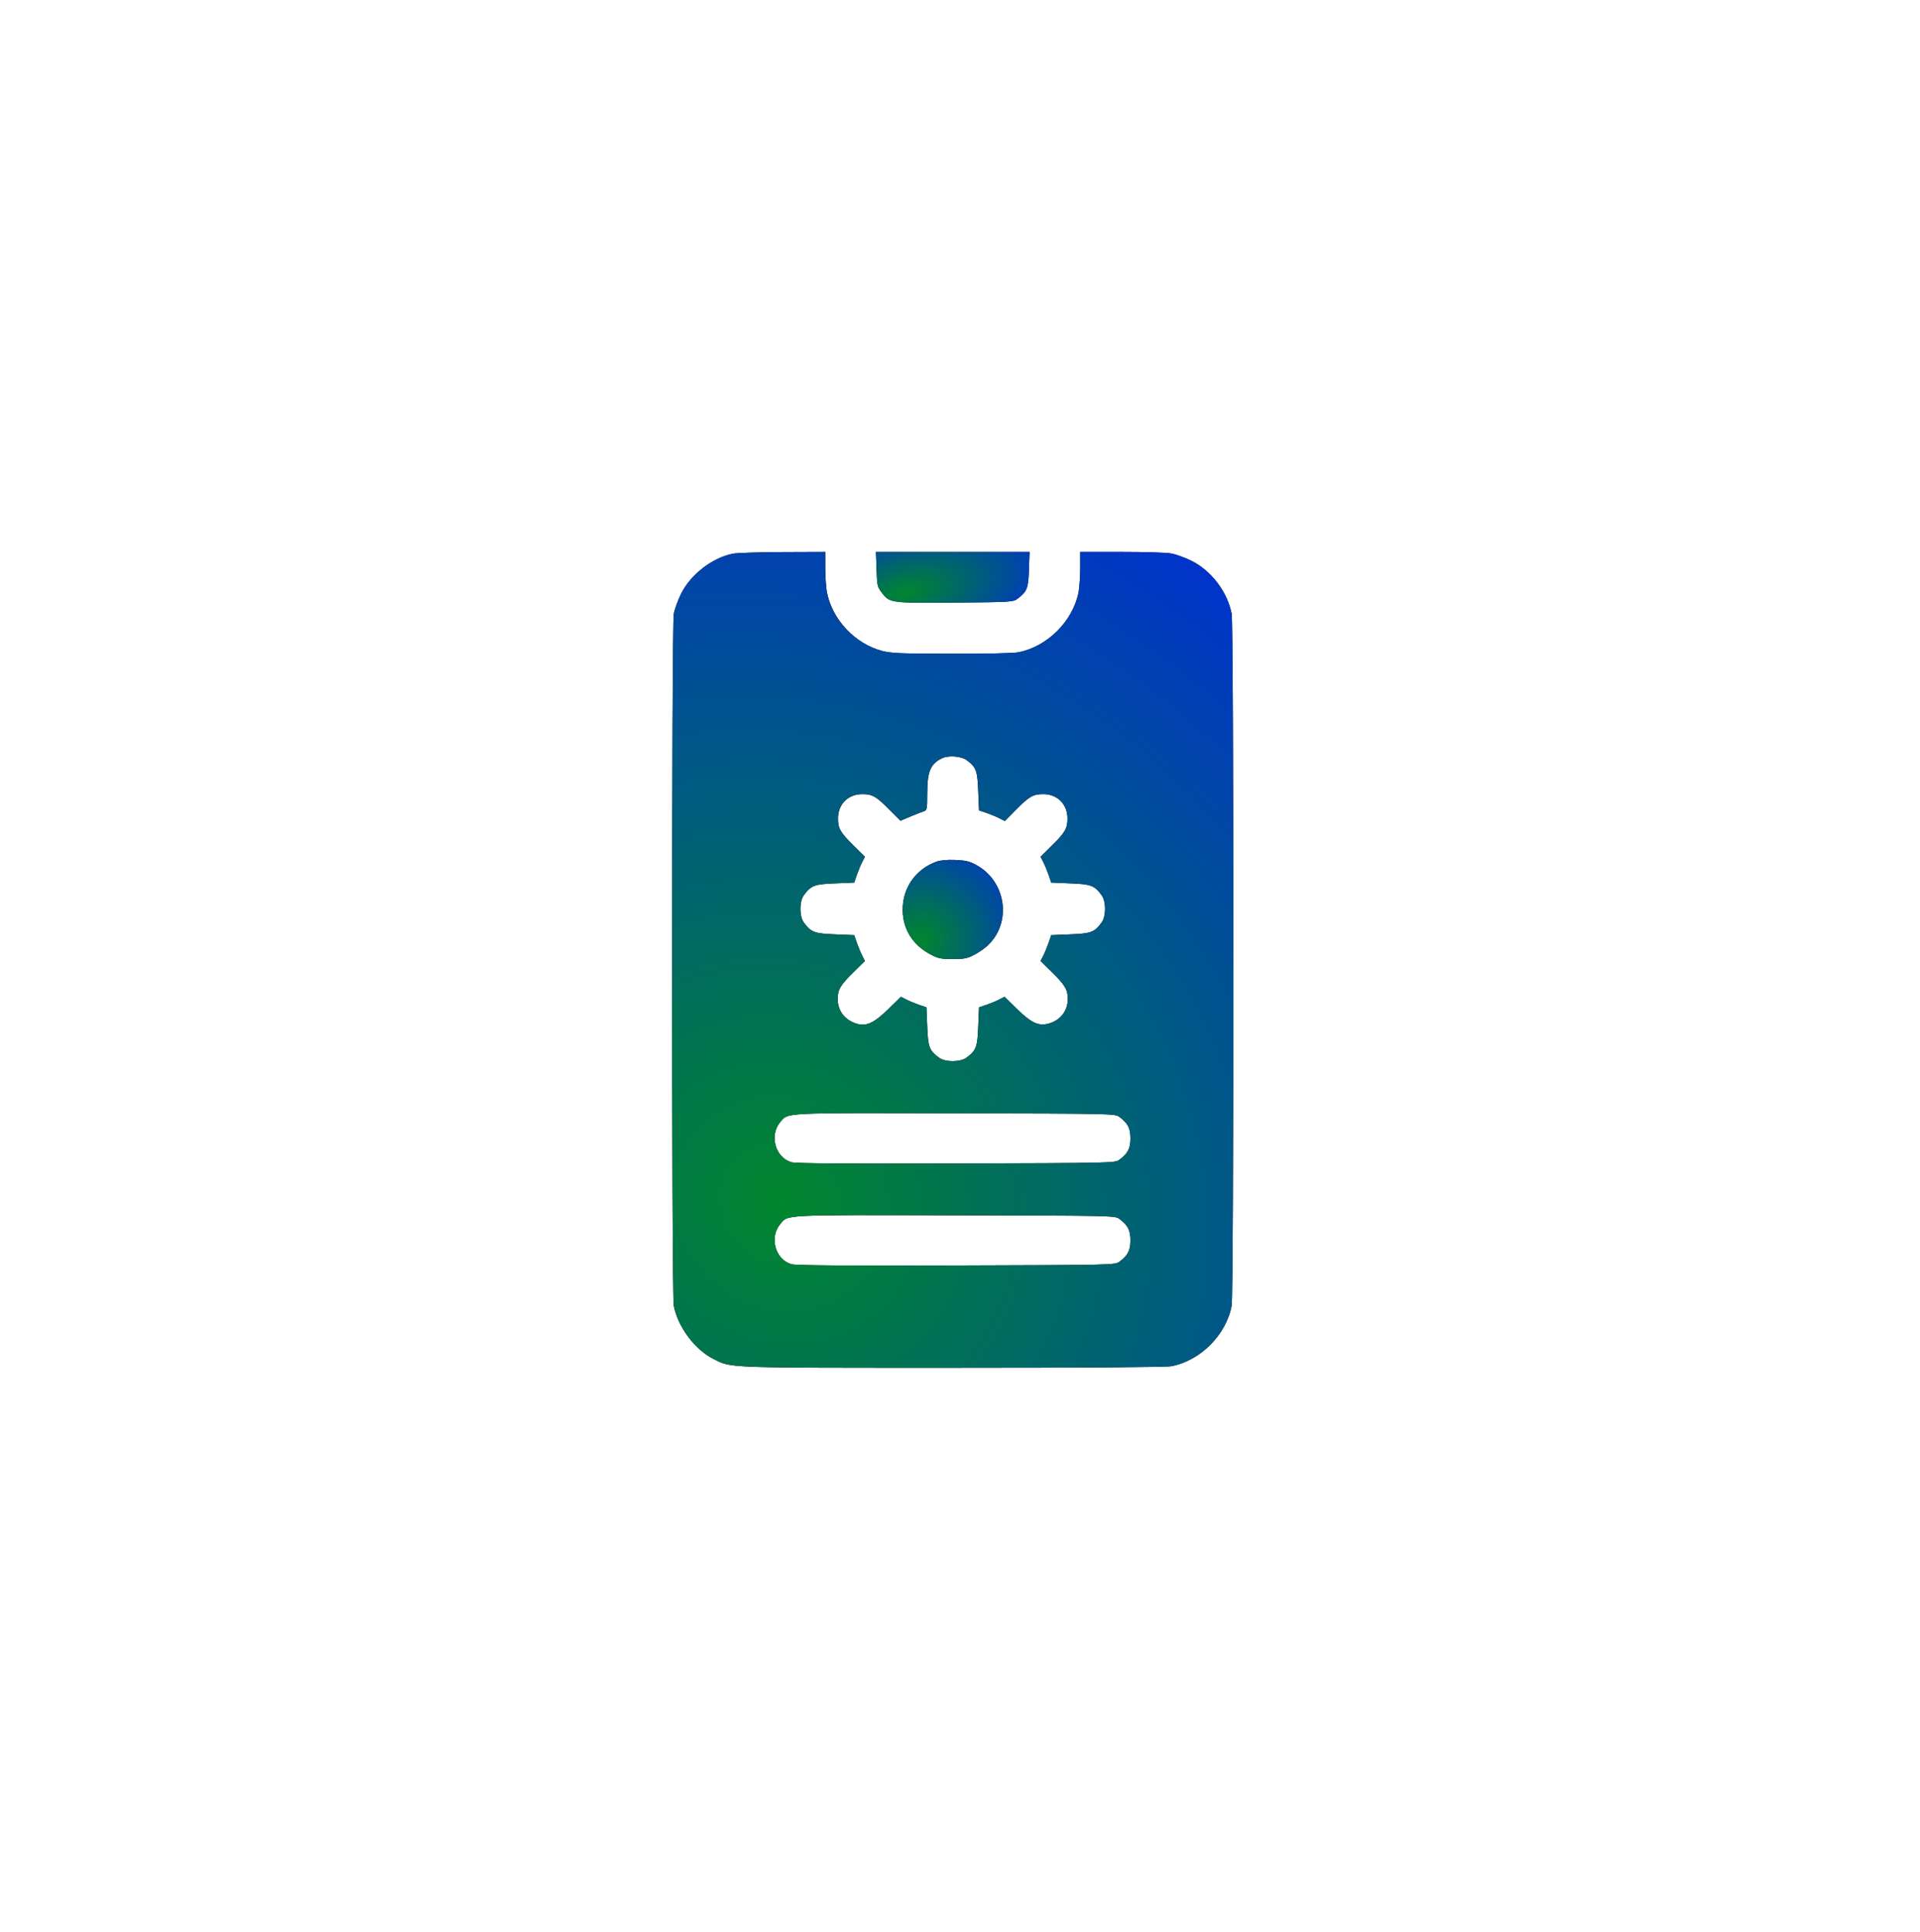 <svg width="160" height="161" viewBox="0 0 160 161" fill="none" xmlns="http://www.w3.org/2000/svg">
<g clip-path="url(#clip0_3056_1877)">
<g filter="url(#filter0_d_3056_1877)">
<path d="M81.096 15.756C100.014 2.51 126.177 14.71 128.189 37.716L134.832 113.636C136.844 136.642 113.197 153.2 92.267 143.44L23.197 111.232C2.267 101.472 -0.249 72.715 18.669 59.469L81.096 15.756Z" fill="white"/>
</g>
<g clip-path="url(#clip1_3056_1877)">
<path d="M61.08 46.146C59.366 46.478 57.533 47.899 56.75 49.506C56.498 50.024 56.219 50.768 56.152 51.166C55.966 52.162 55.966 107.864 56.152 108.833C56.484 110.573 57.892 112.473 59.446 113.256C60.96 114.026 60.243 114 79.341 114C90.471 114 97.151 113.947 97.603 113.867C100.02 113.416 102.172 111.264 102.637 108.833C102.822 107.851 102.822 52.149 102.637 51.166C102.291 49.334 100.923 47.541 99.263 46.73C98.745 46.478 98.001 46.199 97.603 46.133C97.218 46.053 95.345 46 93.459 46H90.019V47.315C90.019 48.032 89.953 48.935 89.886 49.334C89.422 51.764 87.283 53.902 84.853 54.367C84.441 54.447 82.064 54.5 79.275 54.487C75.131 54.487 74.281 54.447 73.537 54.261C71.24 53.663 69.34 51.631 68.902 49.334C68.836 48.935 68.769 48.032 68.769 47.315V46L65.223 46.013C63.258 46.026 61.398 46.08 61.08 46.146ZM80.563 63.358C81.347 63.943 81.453 64.222 81.519 65.948L81.586 67.542L82.25 67.768C82.622 67.901 83.1 68.1 83.326 68.219L83.737 68.432L84.654 67.502C85.756 66.387 86.088 66.187 86.925 66.187C88.12 66.187 88.957 67.024 88.957 68.219C88.957 69.056 88.758 69.388 87.642 70.49L86.712 71.407L86.925 71.819C87.044 72.044 87.244 72.522 87.376 72.894L87.602 73.558L89.196 73.625C90.922 73.691 91.201 73.797 91.799 74.608C92.184 75.126 92.184 76.374 91.799 76.892C91.201 77.702 90.922 77.808 89.196 77.875L87.602 77.941L87.376 78.605C87.244 78.964 87.044 79.455 86.925 79.681L86.712 80.093L87.642 81.009C88.744 82.085 88.983 82.484 88.983 83.254C88.983 84.25 88.373 85.034 87.39 85.312C86.54 85.538 85.969 85.272 84.773 84.117L83.711 83.081L83.312 83.28C83.1 83.4 82.622 83.599 82.25 83.732L81.586 83.958L81.519 85.552C81.453 87.278 81.347 87.557 80.537 88.155C80.019 88.54 78.77 88.54 78.252 88.155C77.442 87.557 77.336 87.278 77.269 85.552L77.203 83.958L76.539 83.732C76.167 83.599 75.689 83.4 75.476 83.28L75.078 83.081L74.015 84.117C72.807 85.286 72.169 85.578 71.359 85.312C70.376 84.994 69.805 84.237 69.805 83.254C69.805 82.484 70.044 82.085 71.147 81.009L72.076 80.093L71.864 79.681C71.744 79.455 71.545 78.964 71.412 78.605L71.186 77.941L69.593 77.875C67.866 77.808 67.587 77.702 66.99 76.892C66.605 76.374 66.605 75.126 66.99 74.608C67.587 73.797 67.866 73.691 69.593 73.625L71.186 73.558L71.412 72.894C71.545 72.522 71.744 72.044 71.864 71.819L72.076 71.407L71.147 70.49C70.031 69.388 69.832 69.056 69.832 68.219C69.832 67.024 70.669 66.187 71.864 66.187C72.701 66.187 73.033 66.387 74.122 67.489L75.038 68.405L75.915 68.034C76.406 67.834 76.911 67.635 77.044 67.595C77.243 67.529 77.269 67.343 77.269 66.134C77.269 64.288 77.548 63.637 78.531 63.186C79.062 62.934 80.112 63.026 80.563 63.358ZM93.287 93.095C93.99 93.613 94.203 94.038 94.203 94.875C94.203 95.712 93.99 96.137 93.287 96.655C92.928 96.933 92.822 96.933 79.686 96.973C70.642 97 66.286 96.973 65.954 96.867C64.612 96.482 64.094 94.636 65.011 93.534C65.701 92.723 64.958 92.75 79.554 92.79C92.822 92.816 92.928 92.816 93.287 93.095ZM93.287 101.595C93.99 102.113 94.203 102.538 94.203 103.375C94.203 104.212 93.99 104.637 93.287 105.155C92.928 105.433 92.822 105.433 79.686 105.473C70.642 105.5 66.286 105.473 65.954 105.367C64.612 104.982 64.094 103.136 65.011 102.033C65.701 101.223 64.958 101.25 79.554 101.29C92.822 101.316 92.928 101.316 93.287 101.595Z" fill="black"/>
<path d="M61.08 46.146C59.366 46.478 57.533 47.899 56.75 49.506C56.498 50.024 56.219 50.768 56.152 51.166C55.966 52.162 55.966 107.864 56.152 108.833C56.484 110.573 57.892 112.473 59.446 113.256C60.96 114.026 60.243 114 79.341 114C90.471 114 97.151 113.947 97.603 113.867C100.02 113.416 102.172 111.264 102.637 108.833C102.822 107.851 102.822 52.149 102.637 51.166C102.291 49.334 100.923 47.541 99.263 46.73C98.745 46.478 98.001 46.199 97.603 46.133C97.218 46.053 95.345 46 93.459 46H90.019V47.315C90.019 48.032 89.953 48.935 89.886 49.334C89.422 51.764 87.283 53.902 84.853 54.367C84.441 54.447 82.064 54.5 79.275 54.487C75.131 54.487 74.281 54.447 73.537 54.261C71.24 53.663 69.34 51.631 68.902 49.334C68.836 48.935 68.769 48.032 68.769 47.315V46L65.223 46.013C63.258 46.026 61.398 46.08 61.08 46.146ZM80.563 63.358C81.347 63.943 81.453 64.222 81.519 65.948L81.586 67.542L82.25 67.768C82.622 67.901 83.1 68.1 83.326 68.219L83.737 68.432L84.654 67.502C85.756 66.387 86.088 66.187 86.925 66.187C88.12 66.187 88.957 67.024 88.957 68.219C88.957 69.056 88.758 69.388 87.642 70.49L86.712 71.407L86.925 71.819C87.044 72.044 87.244 72.522 87.376 72.894L87.602 73.558L89.196 73.625C90.922 73.691 91.201 73.797 91.799 74.608C92.184 75.126 92.184 76.374 91.799 76.892C91.201 77.702 90.922 77.808 89.196 77.875L87.602 77.941L87.376 78.605C87.244 78.964 87.044 79.455 86.925 79.681L86.712 80.093L87.642 81.009C88.744 82.085 88.983 82.484 88.983 83.254C88.983 84.25 88.373 85.034 87.39 85.312C86.54 85.538 85.969 85.272 84.773 84.117L83.711 83.081L83.312 83.28C83.1 83.4 82.622 83.599 82.25 83.732L81.586 83.958L81.519 85.552C81.453 87.278 81.347 87.557 80.537 88.155C80.019 88.54 78.77 88.54 78.252 88.155C77.442 87.557 77.336 87.278 77.269 85.552L77.203 83.958L76.539 83.732C76.167 83.599 75.689 83.4 75.476 83.28L75.078 83.081L74.015 84.117C72.807 85.286 72.169 85.578 71.359 85.312C70.376 84.994 69.805 84.237 69.805 83.254C69.805 82.484 70.044 82.085 71.147 81.009L72.076 80.093L71.864 79.681C71.744 79.455 71.545 78.964 71.412 78.605L71.186 77.941L69.593 77.875C67.866 77.808 67.587 77.702 66.99 76.892C66.605 76.374 66.605 75.126 66.99 74.608C67.587 73.797 67.866 73.691 69.593 73.625L71.186 73.558L71.412 72.894C71.545 72.522 71.744 72.044 71.864 71.819L72.076 71.407L71.147 70.49C70.031 69.388 69.832 69.056 69.832 68.219C69.832 67.024 70.669 66.187 71.864 66.187C72.701 66.187 73.033 66.387 74.122 67.489L75.038 68.405L75.915 68.034C76.406 67.834 76.911 67.635 77.044 67.595C77.243 67.529 77.269 67.343 77.269 66.134C77.269 64.288 77.548 63.637 78.531 63.186C79.062 62.934 80.112 63.026 80.563 63.358ZM93.287 93.095C93.99 93.613 94.203 94.038 94.203 94.875C94.203 95.712 93.99 96.137 93.287 96.655C92.928 96.933 92.822 96.933 79.686 96.973C70.642 97 66.286 96.973 65.954 96.867C64.612 96.482 64.094 94.636 65.011 93.534C65.701 92.723 64.958 92.75 79.554 92.79C92.822 92.816 92.928 92.816 93.287 93.095ZM93.287 101.595C93.99 102.113 94.203 102.538 94.203 103.375C94.203 104.212 93.99 104.637 93.287 105.155C92.928 105.433 92.822 105.433 79.686 105.473C70.642 105.5 66.286 105.473 65.954 105.367C64.612 104.982 64.094 103.136 65.011 102.033C65.701 101.223 64.958 101.25 79.554 101.29C92.822 101.316 92.928 101.316 93.287 101.595Z" fill="url(#paint0_radial_3056_1877)"/>
<path d="M78.026 71.819C76.3 72.456 75.224 73.984 75.224 75.816C75.224 77.437 76.061 78.778 77.575 79.562C78.172 79.88 78.425 79.934 79.394 79.934C80.364 79.934 80.616 79.88 81.214 79.562C81.599 79.362 82.13 78.991 82.396 78.712C84.335 76.786 83.804 73.426 81.36 72.098C80.789 71.779 80.47 71.713 79.594 71.673C78.903 71.646 78.358 71.699 78.026 71.819Z" fill="black"/>
<path d="M78.026 71.819C76.3 72.456 75.224 73.984 75.224 75.816C75.224 77.437 76.061 78.778 77.575 79.562C78.172 79.88 78.425 79.934 79.394 79.934C80.364 79.934 80.616 79.88 81.214 79.562C81.599 79.362 82.13 78.991 82.396 78.712C84.335 76.786 83.804 73.426 81.36 72.098C80.789 71.779 80.47 71.713 79.594 71.673C78.903 71.646 78.358 71.699 78.026 71.819Z" fill="url(#paint1_radial_3056_1877)"/>
<path d="M73.046 47.435C73.086 48.789 73.112 48.909 73.471 49.374C74.135 50.264 74.188 50.264 79.594 50.224C84.229 50.184 84.441 50.17 84.787 49.905C85.583 49.321 85.703 49.015 85.743 47.448L85.796 46H79.394H72.993L73.046 47.435Z" fill="black"/>
<path d="M73.046 47.435C73.086 48.789 73.112 48.909 73.471 49.374C74.135 50.264 74.188 50.264 79.594 50.224C84.229 50.184 84.441 50.17 84.787 49.905C85.583 49.321 85.703 49.015 85.743 47.448L85.796 46H79.394H72.993L73.046 47.435Z" fill="url(#paint2_radial_3056_1877)"/>
</g>
</g>
<defs>
<filter id="filter0_d_3056_1877" x="-7.127" y="7.293" width="145.078" height="152.004" filterUnits="userSpaceOnUse" color-interpolation-filters="sRGB">
<feFlood flood-opacity="0" result="BackgroundImageFix"/>
<feColorMatrix in="SourceAlpha" type="matrix" values="0 0 0 0 0 0 0 0 0 0 0 0 0 0 0 0 0 0 127 0" result="hardAlpha"/>
<feOffset dx="-5" dy="5"/>
<feGaussianBlur stdDeviation="4"/>
<feComposite in2="hardAlpha" operator="out"/>
<feColorMatrix type="matrix" values="0 0 0 0 0 0 0 0 0 0 0 0 0 0 0 0 0 0 0.25 0"/>
<feBlend mode="normal" in2="BackgroundImageFix" result="effect1_dropShadow_3056_1877"/>
<feBlend mode="normal" in="SourceGraphic" in2="effect1_dropShadow_3056_1877" result="shape"/>
</filter>
<radialGradient id="paint0_radial_3056_1877" cx="0" cy="0" r="1" gradientUnits="userSpaceOnUse" gradientTransform="translate(65.106 100.401) rotate(-45.275) scale(102.64 109.558)">
<stop stop-color="#00862D"/>
<stop offset="0.627" stop-color="#0033CC"/>
</radialGradient>
<radialGradient id="paint1_radial_3056_1877" cx="0" cy="0" r="1" gradientUnits="userSpaceOnUse" gradientTransform="translate(76.848 78.28) rotate(-34.509) scale(15.65 15.598)">
<stop stop-color="#00862D"/>
<stop offset="0.627" stop-color="#0033CC"/>
</radialGradient>
<radialGradient id="paint2_radial_3056_1877" cx="0" cy="0" r="1" gradientUnits="userSpaceOnUse" gradientTransform="translate(75.483 49.389) rotate(-12.938) scale(20.29 9.452)">
<stop stop-color="#00862D"/>
<stop offset="0.627" stop-color="#0033CC"/>
</radialGradient>
<clipPath id="clip0_3056_1877">
<rect width="159" height="161" fill="white" transform="translate(0.5)"/>
</clipPath>
<clipPath id="clip1_3056_1877">
<rect width="68" height="68" fill="white" transform="translate(45.394 46)"/>
</clipPath>
</defs>
</svg>
